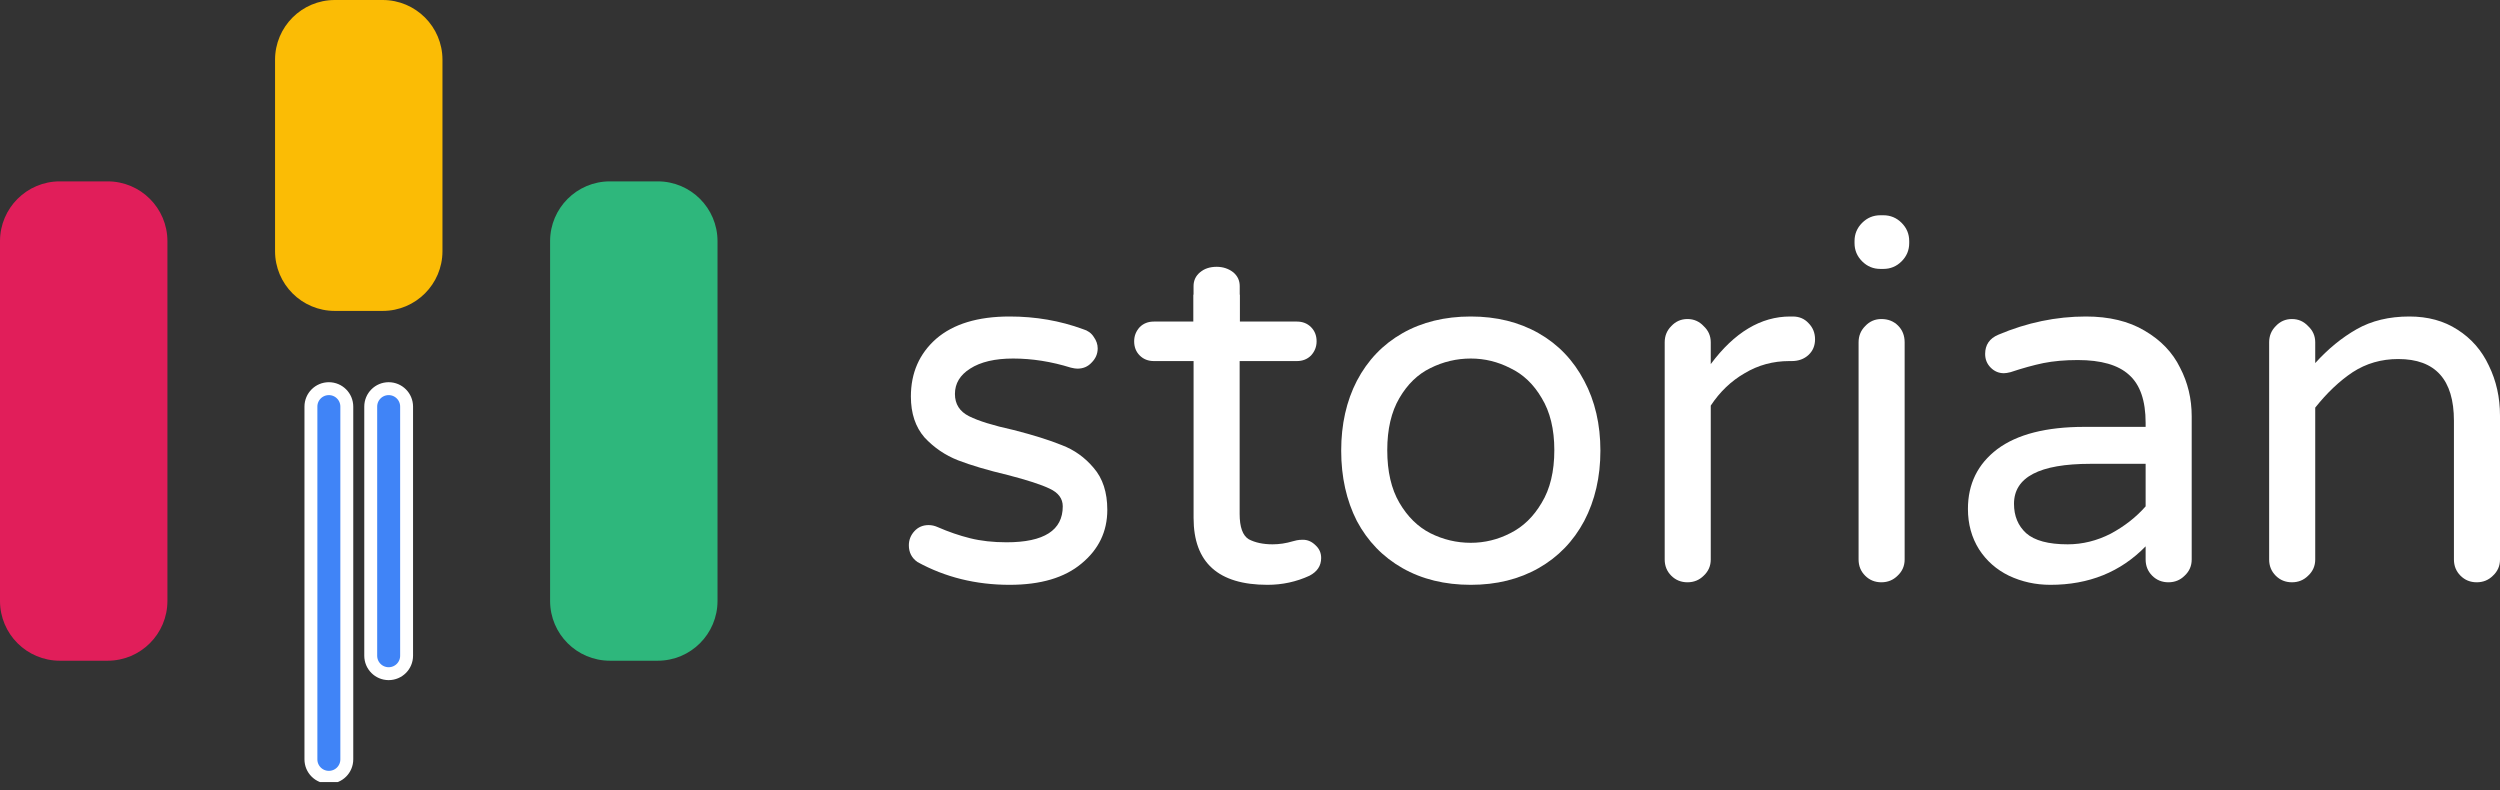 <svg width="155" height="49" viewBox="0 0 155 49" fill="none" xmlns="http://www.w3.org/2000/svg">
<rect x="0" y="0" width="155" height="49" fill="#333333" stroke="none"/>
<path d="M62.595 36.259C60.503 36.259 58.599 35.788 56.883 34.846C56.527 34.595 56.349 34.25 56.349 33.81C56.349 33.476 56.464 33.183 56.694 32.932C56.925 32.681 57.218 32.555 57.573 32.555C57.762 32.555 57.95 32.597 58.138 32.681C58.808 32.974 59.477 33.204 60.147 33.371C60.817 33.538 61.57 33.622 62.407 33.622C64.73 33.622 65.891 32.879 65.891 31.394C65.891 30.912 65.619 30.546 65.075 30.295C64.552 30.044 63.684 29.762 62.47 29.448C61.235 29.155 60.21 28.851 59.394 28.537C58.599 28.224 57.908 27.753 57.322 27.125C56.757 26.476 56.475 25.629 56.475 24.583C56.475 23.118 56.998 21.925 58.044 21.004C59.111 20.084 60.628 19.623 62.595 19.623C64.207 19.623 65.724 19.885 67.147 20.408C67.439 20.492 67.659 20.649 67.806 20.879C67.973 21.109 68.057 21.35 68.057 21.601C68.057 21.936 67.931 22.229 67.68 22.48C67.45 22.731 67.157 22.856 66.801 22.856C66.697 22.856 66.561 22.835 66.393 22.794C65.18 22.417 63.987 22.229 62.815 22.229C61.685 22.229 60.796 22.438 60.147 22.856C59.519 23.254 59.206 23.777 59.206 24.426C59.206 25.053 59.498 25.514 60.084 25.807C60.67 26.1 61.581 26.382 62.815 26.654C64.05 26.968 65.054 27.282 65.828 27.596C66.603 27.889 67.262 28.36 67.806 29.008C68.371 29.657 68.653 30.525 68.653 31.613C68.653 32.953 68.12 34.062 67.052 34.941C66.006 35.819 64.52 36.259 62.595 36.259V36.259Z" fill="white"/>
<path d="M91.189 36.259C89.578 36.259 88.166 35.913 86.952 35.223C85.738 34.532 84.797 33.559 84.127 32.304C83.478 31.027 83.154 29.573 83.154 27.941C83.154 26.309 83.478 24.865 84.127 23.61C84.797 22.333 85.738 21.35 86.952 20.659C88.166 19.969 89.578 19.623 91.189 19.623C92.78 19.623 94.181 19.969 95.395 20.659C96.609 21.35 97.55 22.333 98.22 23.61C98.89 24.865 99.225 26.309 99.225 27.941C99.225 29.573 98.89 31.027 98.22 32.304C97.55 33.559 96.609 34.532 95.395 35.223C94.181 35.913 92.78 36.259 91.189 36.259ZM91.189 33.654C92.047 33.654 92.863 33.455 93.638 33.057C94.433 32.66 95.081 32.032 95.584 31.174C96.107 30.316 96.368 29.228 96.368 27.91C96.368 26.612 96.107 25.535 95.584 24.677C95.081 23.819 94.433 23.202 93.638 22.825C92.863 22.427 92.047 22.229 91.189 22.229C90.31 22.229 89.473 22.427 88.678 22.825C87.904 23.202 87.266 23.819 86.764 24.677C86.261 25.535 86.01 26.612 86.01 27.91C86.01 29.228 86.261 30.316 86.764 31.174C87.266 32.032 87.904 32.66 88.678 33.057C89.473 33.455 90.31 33.654 91.189 33.654Z" fill="white"/>
<path d="M104.623 36.102C104.226 36.102 103.891 35.966 103.619 35.694C103.347 35.422 103.211 35.087 103.211 34.689V21.224C103.211 20.827 103.347 20.492 103.619 20.22C103.891 19.927 104.226 19.78 104.623 19.78C105.021 19.78 105.356 19.927 105.628 20.22C105.92 20.492 106.067 20.827 106.067 21.224V22.574C107.532 20.607 109.174 19.623 110.995 19.623H111.152C111.549 19.623 111.874 19.759 112.125 20.031C112.397 20.303 112.533 20.638 112.533 21.036C112.533 21.433 112.397 21.758 112.125 22.009C111.853 22.26 111.507 22.386 111.089 22.386H110.932C109.928 22.386 109.007 22.637 108.17 23.139C107.333 23.62 106.632 24.29 106.067 25.148V34.689C106.067 35.087 105.92 35.422 105.628 35.694C105.356 35.966 105.021 36.102 104.623 36.102Z" fill="white"/>
<path d="M116.582 16.673C116.142 16.673 115.766 16.516 115.452 16.202C115.138 15.888 114.981 15.512 114.981 15.072V14.947C114.981 14.507 115.138 14.131 115.452 13.817C115.766 13.503 116.142 13.346 116.582 13.346H116.77C117.21 13.346 117.586 13.503 117.9 13.817C118.214 14.131 118.371 14.507 118.371 14.947V15.072C118.371 15.512 118.214 15.888 117.9 16.202C117.586 16.516 117.21 16.673 116.77 16.673H116.582ZM116.645 36.102C116.247 36.102 115.912 35.966 115.64 35.694C115.368 35.422 115.232 35.087 115.232 34.689V21.224C115.232 20.827 115.368 20.492 115.64 20.22C115.912 19.927 116.247 19.78 116.645 19.78C117.063 19.78 117.408 19.916 117.68 20.188C117.952 20.46 118.088 20.806 118.088 21.224V34.689C118.088 35.087 117.942 35.422 117.649 35.694C117.377 35.966 117.042 36.102 116.645 36.102Z" fill="white"/>
<path d="M127.128 36.259C126.207 36.259 125.349 36.07 124.554 35.694C123.78 35.317 123.163 34.773 122.702 34.062C122.242 33.329 122.012 32.492 122.012 31.551C122.012 30.002 122.619 28.768 123.832 27.847C125.067 26.926 126.866 26.466 129.231 26.466H133.029V26.215C133.029 24.834 132.684 23.84 131.993 23.233C131.323 22.626 130.267 22.323 128.823 22.323C128.028 22.323 127.316 22.386 126.689 22.511C126.082 22.637 125.402 22.825 124.648 23.076C124.481 23.118 124.345 23.139 124.24 23.139C123.926 23.139 123.654 23.024 123.424 22.794C123.194 22.563 123.079 22.281 123.079 21.946C123.079 21.381 123.351 20.983 123.895 20.753C125.674 20 127.484 19.623 129.325 19.623C130.769 19.623 131.983 19.916 132.966 20.502C133.97 21.088 134.703 21.852 135.163 22.794C135.644 23.714 135.885 24.719 135.885 25.807V34.689C135.885 35.087 135.739 35.422 135.446 35.694C135.174 35.966 134.839 36.102 134.441 36.102C134.044 36.102 133.709 35.966 133.437 35.694C133.165 35.422 133.029 35.087 133.029 34.689V33.873C131.48 35.464 129.513 36.259 127.128 36.259V36.259ZM128.195 33.748C129.116 33.748 130.005 33.528 130.863 33.089C131.721 32.628 132.443 32.063 133.029 31.394V28.757H129.608C126.448 28.757 124.868 29.584 124.868 31.237C124.868 31.99 125.119 32.597 125.621 33.057C126.144 33.518 127.002 33.748 128.195 33.748V33.748Z" fill="white"/>
<path d="M142.1 36.102C141.702 36.102 141.367 35.966 141.095 35.694C140.823 35.422 140.687 35.087 140.687 34.689V21.224C140.687 20.827 140.823 20.492 141.095 20.22C141.367 19.927 141.702 19.78 142.1 19.78C142.497 19.78 142.832 19.927 143.104 20.22C143.397 20.492 143.544 20.827 143.544 21.224V22.511C144.339 21.632 145.197 20.931 146.117 20.408C147.038 19.885 148.126 19.623 149.382 19.623C150.533 19.623 151.526 19.895 152.363 20.439C153.221 20.983 153.87 21.726 154.309 22.668C154.77 23.61 155 24.645 155 25.775V34.689C155 35.087 154.854 35.422 154.561 35.694C154.289 35.966 153.954 36.102 153.556 36.102C153.159 36.102 152.824 35.966 152.552 35.694C152.28 35.422 152.144 35.087 152.144 34.689V26.089C152.144 23.536 150.993 22.26 148.691 22.26C147.645 22.26 146.703 22.532 145.866 23.076C145.05 23.62 144.276 24.352 143.544 25.273V34.689C143.544 35.087 143.397 35.422 143.104 35.694C142.832 35.966 142.497 36.102 142.1 36.102V36.102Z" fill="white"/>
<path d="M74.002 32.116C74.002 34.878 75.53 36.259 78.585 36.259C79.505 36.259 80.374 36.071 81.19 35.694C81.671 35.443 81.912 35.077 81.912 34.595C81.912 34.281 81.797 34.02 81.567 33.81C81.336 33.58 81.075 33.465 80.782 33.465C80.635 33.465 80.51 33.476 80.405 33.497L80.154 33.559C79.736 33.685 79.317 33.748 78.899 33.748C78.313 33.748 77.821 33.643 77.423 33.434C77.047 33.204 76.858 32.681 76.858 31.864V22.386H80.405C80.761 22.386 81.054 22.27 81.284 22.04C81.514 21.789 81.629 21.496 81.629 21.161C81.629 20.806 81.514 20.513 81.284 20.282C81.054 20.052 80.761 19.937 80.405 19.937H76.858V18.268L76.508 18.268L76.058 18.268L75.663 18.268H74.002L74.002 19.937H71.542C71.186 19.937 70.893 20.052 70.663 20.282C70.433 20.534 70.318 20.827 70.318 21.161C70.318 21.517 70.433 21.81 70.663 22.04C70.893 22.27 71.186 22.386 71.542 22.386L74.002 22.386V32.116Z" fill="white"/>
<path d="M74 21.213V17.741C74 17.392 74.135 17.105 74.404 16.88C74.673 16.655 75.016 16.542 75.432 16.542C75.823 16.542 76.166 16.655 76.459 16.88C76.729 17.105 76.863 17.392 76.863 17.741V21.213H74Z" fill="white"/>
<g clip-path="url(#clip0_167_19)">
<path d="M20.39 48.193C19.775 48.193 19.277 47.696 19.277 47.081V25.209C19.277 24.595 19.775 24.097 20.39 24.097C21.004 24.097 21.502 24.595 21.502 25.209V47.081C21.502 47.696 21.004 48.193 20.39 48.193Z" fill="#4084F7" stroke="white" stroke-width="0.8"/>
<path d="M24.097 41.768C23.483 41.768 22.985 41.27 22.985 40.656V25.209C22.985 24.595 23.483 24.097 24.097 24.097C24.711 24.097 25.209 24.595 25.209 25.209V40.656C25.209 41.27 24.711 41.768 24.097 41.768Z" fill="#4084F7" stroke="white" stroke-width="0.8"/>
<path d="M25.439 11.68V11.922H26.045V11.68H25.439Z" fill="#F2D22E"/>
<path d="M34.106 14.952V37.257C34.106 39.305 35.766 40.964 37.813 40.964H40.779C42.827 40.964 44.486 39.305 44.486 37.257V14.952C44.486 12.905 42.827 11.245 40.779 11.245H37.813C35.766 11.245 34.106 12.905 34.106 14.952Z" fill="#2EB77C"/>
<path d="M0 14.952V37.257C0 39.305 1.66 40.964 3.707 40.964H6.673C8.72 40.964 10.38 39.305 10.38 37.257V14.952C10.38 12.905 8.72 11.245 6.673 11.245H3.707C1.66 11.245 0 12.905 0 14.952Z" fill="#E11E5A"/>
<path d="M17.053 3.707V15.57C17.053 17.618 18.713 19.277 20.76 19.277H23.726C25.773 19.277 27.433 17.618 27.433 15.57V3.707C27.433 1.66 25.773 0 23.726 0H20.76C18.713 0 17.053 1.66 17.053 3.707Z" fill="#FBBC05"/>
</g>
<defs>
<clipPath id="clip0_167_19">
<rect width="44.486" height="48.49" fill="white"/>
</clipPath>
</defs>
</svg>
